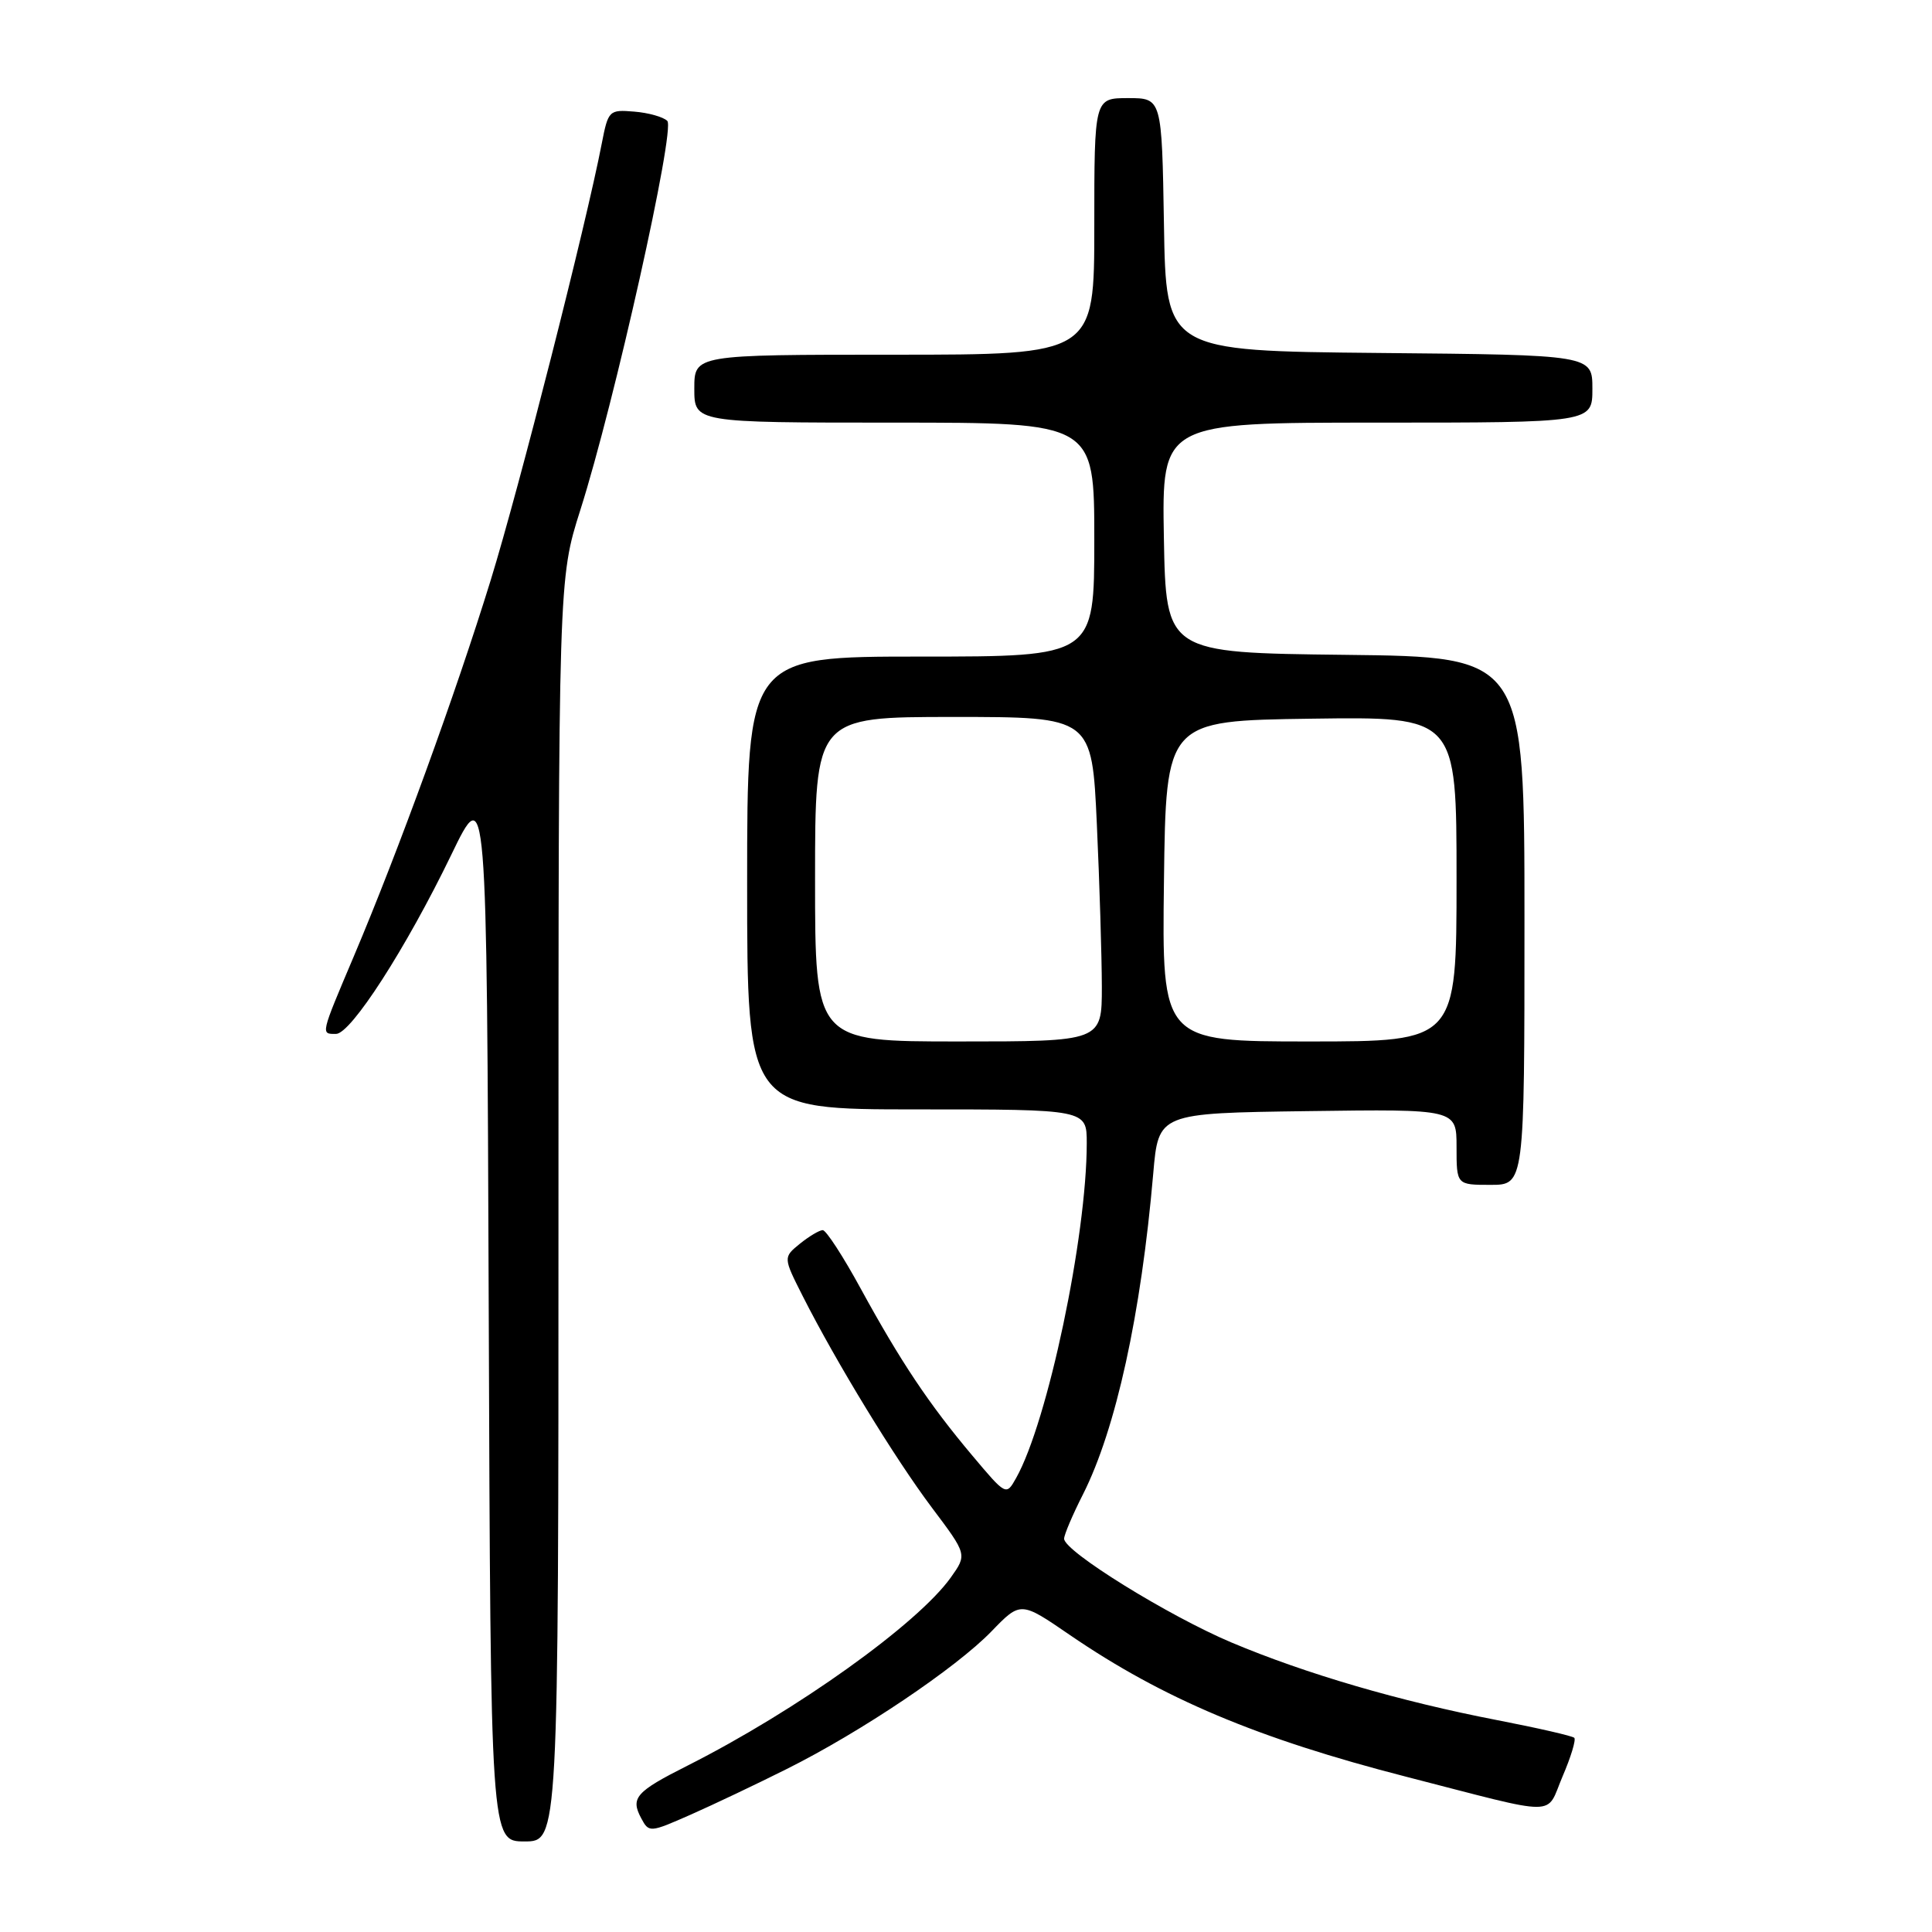 <?xml version="1.0" encoding="UTF-8" standalone="no"?>
<!DOCTYPE svg PUBLIC "-//W3C//DTD SVG 1.1//EN" "http://www.w3.org/Graphics/SVG/1.1/DTD/svg11.dtd" >
<svg xmlns="http://www.w3.org/2000/svg" xmlns:xlink="http://www.w3.org/1999/xlink" version="1.1" viewBox="0 0 256 256">
 <g >
 <path fill="currentColor"
d=" M 74.00 160.35 C 74.00 76.71 74.00 76.71 76.89 67.60 C 81.41 53.40 89.51 17.11 88.42 16.02 C 87.90 15.50 85.93 14.94 84.04 14.79 C 80.71 14.51 80.59 14.63 79.74 19.00 C 77.66 29.78 68.80 64.62 65.01 76.91 C 60.39 91.87 52.79 112.77 46.89 126.70 C 42.44 137.21 42.49 137.00 44.52 137.00 C 46.50 137.00 53.81 125.64 59.78 113.30 C 64.50 103.53 64.50 103.53 64.76 173.76 C 65.01 244.00 65.01 244.00 69.51 244.00 C 74.00 244.00 74.00 244.00 74.00 160.35 Z  M 104.25 234.40 C 114.05 229.51 126.66 221.03 131.37 216.17 C 135.24 212.17 135.24 212.17 141.77 216.65 C 154.08 225.07 166.64 230.37 186.34 235.43 C 207.04 240.75 204.75 240.76 207.05 235.38 C 208.15 232.82 208.85 230.52 208.60 230.27 C 208.35 230.02 203.77 228.97 198.40 227.93 C 185.48 225.43 173.03 221.79 163.18 217.64 C 154.80 214.10 141.00 205.55 141.00 203.89 C 141.00 203.36 142.12 200.73 143.49 198.03 C 147.86 189.39 151.20 174.16 152.81 155.50 C 153.50 147.50 153.50 147.50 173.25 147.23 C 193.00 146.96 193.00 146.96 193.00 151.98 C 193.00 157.00 193.00 157.00 197.50 157.00 C 202.00 157.00 202.00 157.00 202.00 122.02 C 202.00 87.04 202.00 87.04 178.25 86.77 C 154.50 86.50 154.50 86.50 154.22 71.25 C 153.95 56.00 153.95 56.00 182.47 56.00 C 211.00 56.00 211.00 56.00 211.00 51.52 C 211.00 47.03 211.00 47.03 182.75 46.77 C 154.50 46.50 154.50 46.50 154.23 29.75 C 153.95 13.00 153.95 13.00 149.48 13.00 C 145.00 13.00 145.00 13.00 145.00 30.00 C 145.00 47.00 145.00 47.00 118.50 47.00 C 92.00 47.00 92.00 47.00 92.00 51.50 C 92.00 56.00 92.00 56.00 118.50 56.00 C 145.00 56.00 145.00 56.00 145.00 71.50 C 145.00 87.00 145.00 87.00 122.00 87.00 C 99.00 87.00 99.00 87.00 99.00 117.00 C 99.00 147.00 99.00 147.00 121.50 147.00 C 144.00 147.00 144.00 147.00 144.00 151.47 C 144.00 163.83 138.82 188.42 134.64 195.85 C 133.32 198.20 133.32 198.20 128.82 192.85 C 123.08 186.03 119.35 180.44 114.05 170.75 C 111.73 166.49 109.46 163.00 109.02 163.00 C 108.58 163.00 107.22 163.81 105.99 164.80 C 103.77 166.61 103.77 166.61 106.39 171.79 C 110.85 180.59 118.59 193.26 123.48 199.77 C 128.15 205.98 128.15 205.98 125.99 209.02 C 121.59 215.19 105.55 226.66 91.11 233.95 C 84.24 237.41 83.52 238.23 84.96 240.92 C 85.99 242.85 86.10 242.84 91.50 240.46 C 94.53 239.12 100.26 236.40 104.25 234.40 Z  M 108.00 116.50 C 108.00 95.00 108.00 95.00 126.34 95.00 C 144.69 95.00 144.69 95.00 145.34 109.25 C 145.70 117.09 145.99 126.76 146.00 130.75 C 146.00 138.00 146.00 138.00 127.00 138.00 C 108.00 138.00 108.00 138.00 108.00 116.50 Z  M 154.23 116.75 C 154.50 95.50 154.50 95.50 173.75 95.23 C 193.00 94.96 193.00 94.96 193.00 116.48 C 193.00 138.00 193.00 138.00 173.48 138.00 C 153.96 138.00 153.96 138.00 154.23 116.75 Z "/>
</g>
</svg>